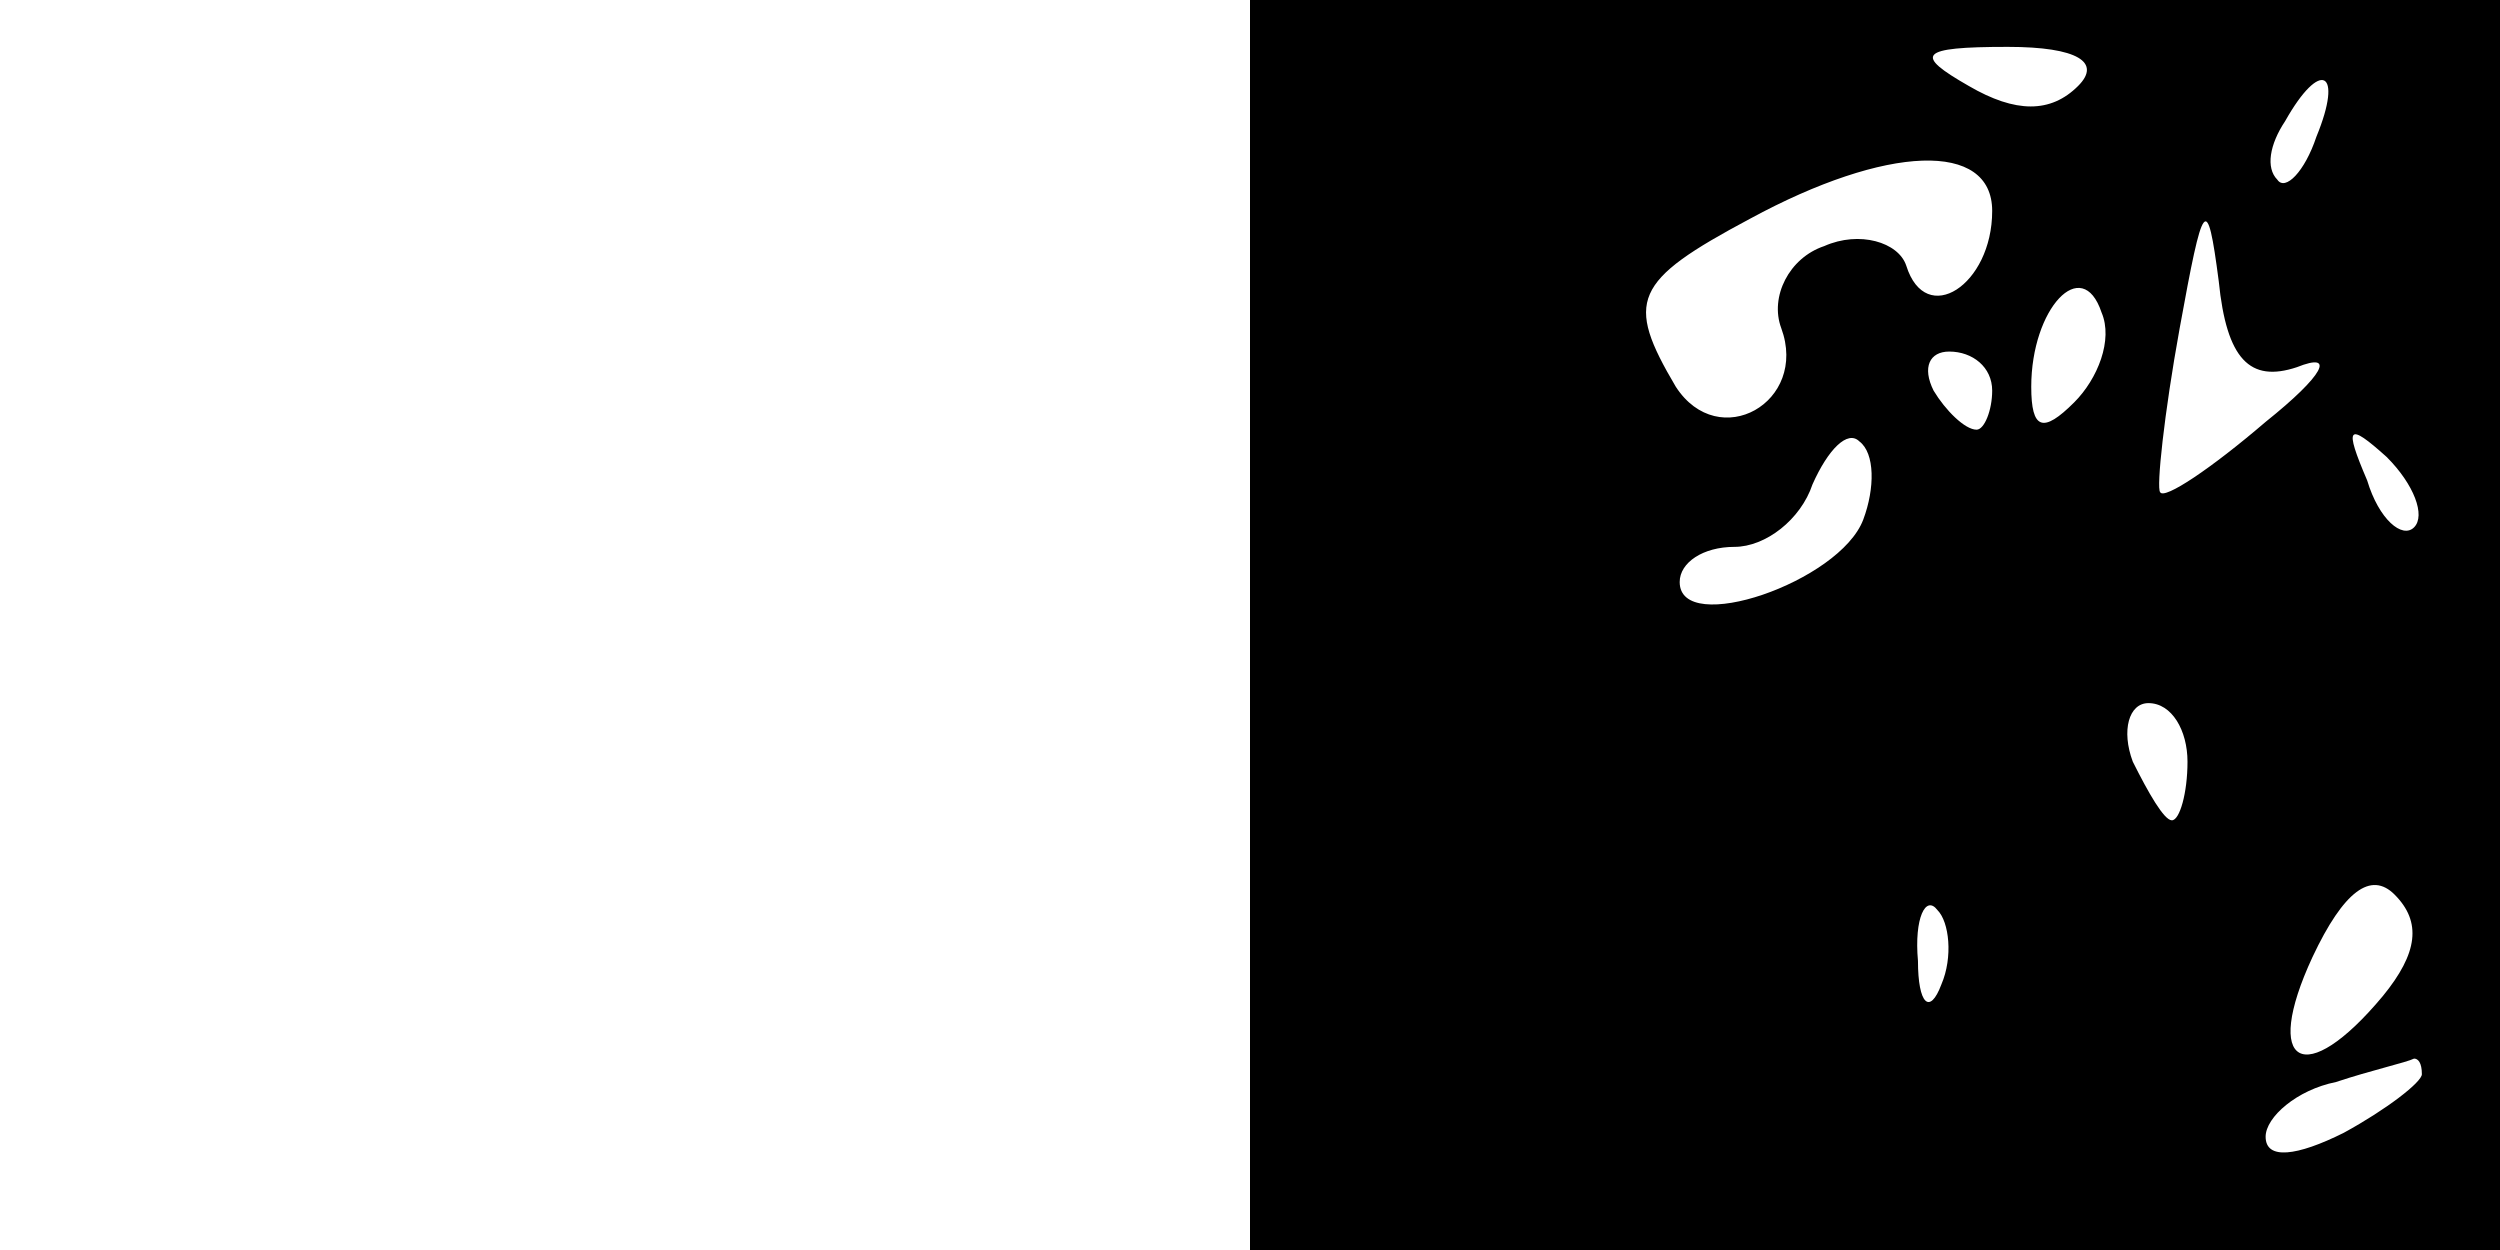 <?xml version="1.0" standalone="no"?>
<!DOCTYPE svg PUBLIC "-//W3C//DTD SVG 20010904//EN"
 "http://www.w3.org/TR/2001/REC-SVG-20010904/DTD/svg10.dtd">
<svg version="1.0" xmlns="http://www.w3.org/2000/svg"
 width="64pt" height="32pt" viewBox="0 0 64 32"
 preserveAspectRatio="xMidYMid meet">

<g transform="translate(0,32) scale(0.1,-0.1)"
fill="#000000" stroke="none">
<path d="M320 160 l0 -160 160 0 160 0 0 160 0 160 -160 0 -160 0 0 -160z
m212 138 c-7 -7 -16 -7 -28 0 -14 8 -13 10 10 10 18 0 24 -4 18 -10z m61 -13
c-3 -9 -8 -14 -10 -11 -3 3 -2 9 2 15 9 16 15 13 8 -4z m-83 -19 c0 -19 -17
-30 -22 -14 -2 6 -12 9 -21 5 -9 -3 -14 -13 -11 -21 7 -19 -16 -32 -27 -15
-13 22 -11 27 19 43 35 19 62 20 62 2z m78 -40 c10 4 7 -2 -8 -14 -14 -12 -26
-20 -27 -18 -1 1 1 20 5 42 6 33 7 35 10 12 2 -20 8 -26 20 -22z m-57 -9 c-8
-8 -11 -7 -11 4 0 20 13 34 18 19 3 -7 -1 -17 -7 -23z m-21 3 c0 -5 -2 -10 -4
-10 -3 0 -8 5 -11 10 -3 6 -1 10 4 10 6 0 11 -4 11 -10z m-33 -33 c-6 -16 -47
-30 -47 -16 0 5 6 9 14 9 8 0 17 7 20 16 4 9 9 14 12 11 4 -3 4 -12 1 -20z
m141 -2 c-3 -3 -9 2 -12 12 -6 14 -5 15 5 6 7 -7 10 -15 7 -18z m-58 -60 c0
-8 -2 -15 -4 -15 -2 0 -6 7 -10 15 -3 8 -1 15 4 15 6 0 10 -7 10 -15z m50 -60
c-20 -24 -31 -18 -18 10 8 17 15 22 21 16 7 -7 6 -15 -3 -26z m-113 3 c-3 -8
-6 -5 -6 6 -1 11 2 17 5 13 3 -3 4 -12 1 -19z m123 -23 c0 -2 -9 -9 -20 -15
-12 -6 -20 -7 -20 -1 0 5 8 12 18 14 9 3 18 5 20 6 1 0 2 -1 2 -4z"/>
</g>
</svg>

